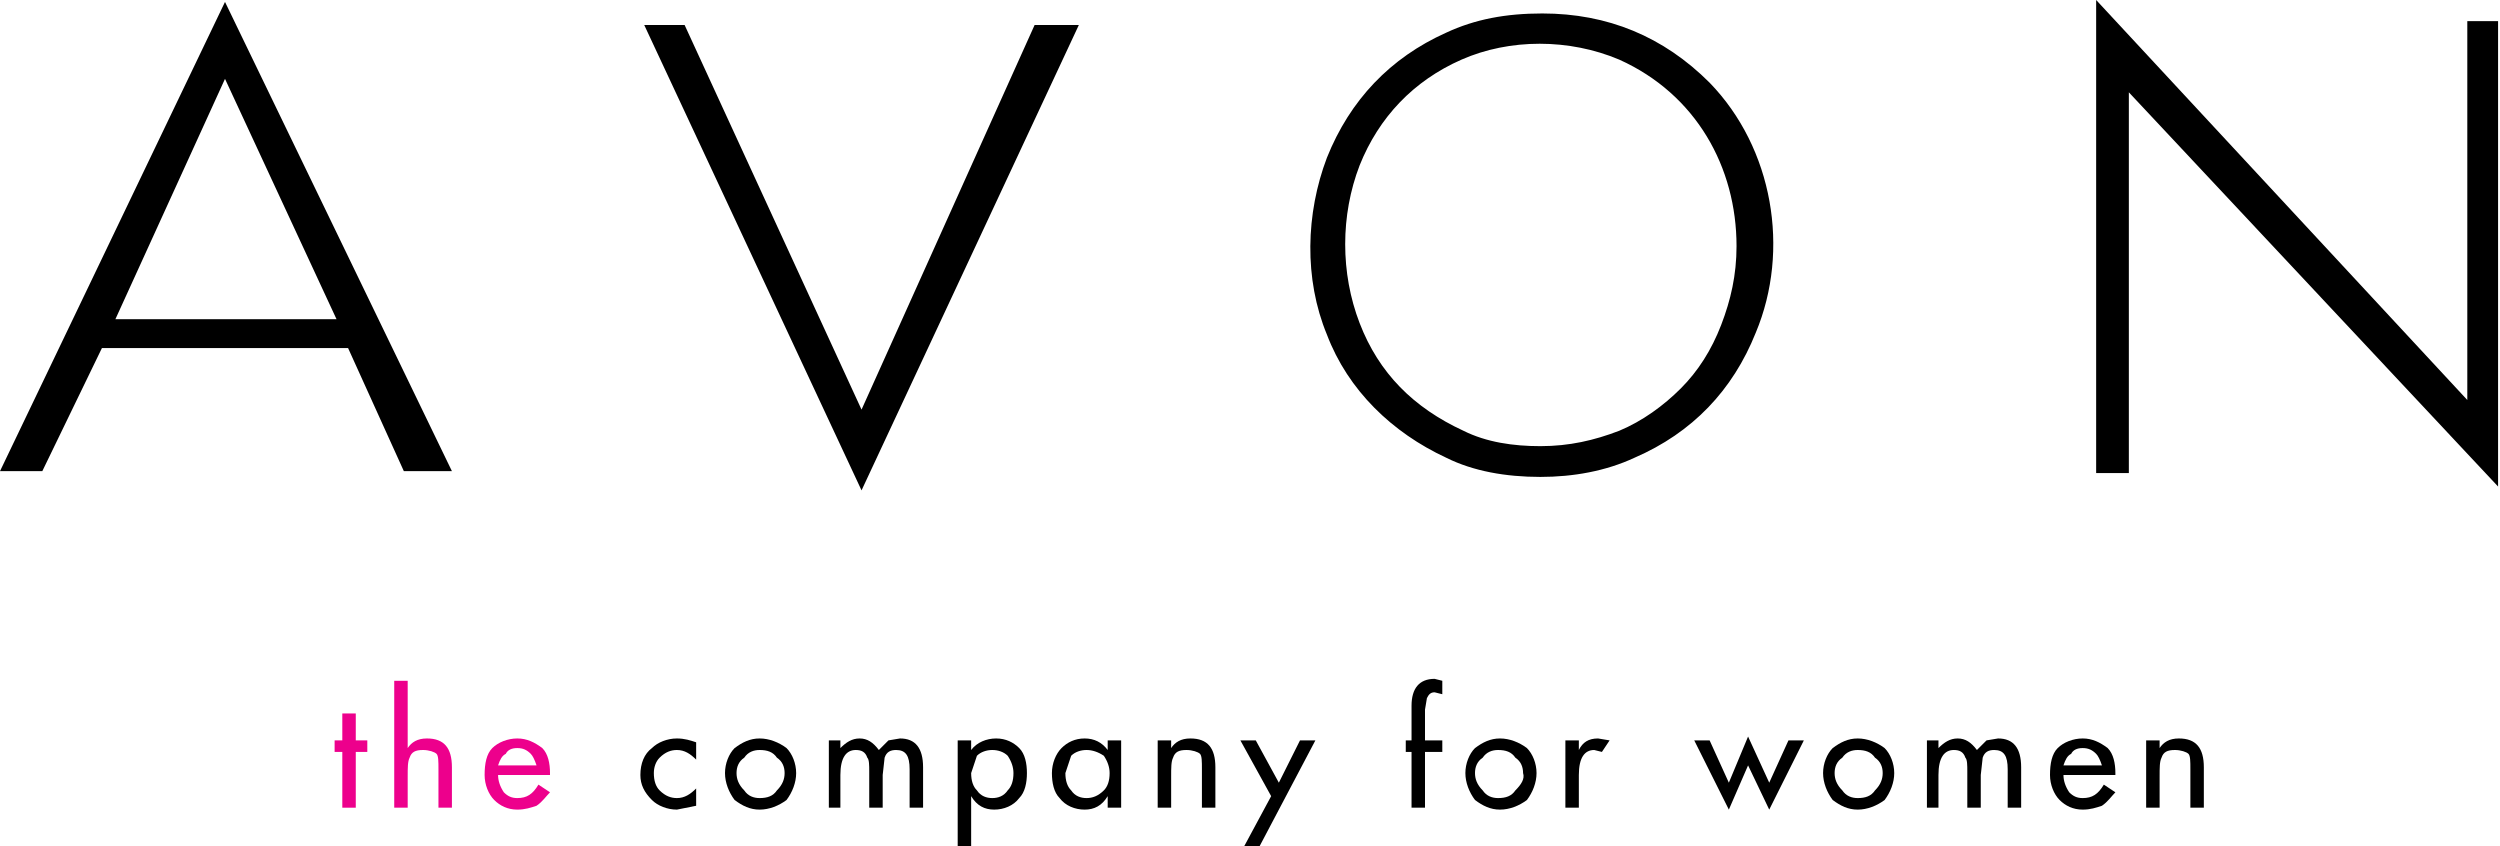 <?xml version="1.0" encoding="utf-8"?>
<!-- Generator: Adobe Illustrator 26.0.0, SVG Export Plug-In . SVG Version: 6.00 Build 0)  -->
<svg version="1.1" id="Layer_1" xmlns="http://www.w3.org/2000/svg" xmlns:xlink="http://www.w3.org/1999/xlink" x="0px" y="0px"
	 viewBox="0 0 130 44" style="enable-background:new 0 0 130 44;" xml:space="preserve">
<style type="text/css">
	.st0{fill-rule:evenodd;clip-rule:evenodd;fill:#ED008C;}
	.st1{fill-rule:evenodd;clip-rule:evenodd;}
</style>
<g>
	<polygon class="st0" points="17.8,37.1 17.8,38.5 17.4,38.5 17.4,39.1 17.8,39.1 17.8,42 18.5,42 18.5,39.1 19.1,39.1 19.1,38.5 
		18.5,38.5 18.5,37.1 	"/>
	<path class="st0" d="M20.5,35.4V42h0.7v-1.6c0-0.5,0-0.8,0.1-1c0.1-0.3,0.3-0.4,0.7-0.4c0.3,0,0.6,0.1,0.7,0.2
		c0.1,0.1,0.1,0.4,0.1,0.8v2h0.7v-2.1c0-1-0.4-1.5-1.3-1.5c-0.5,0-0.8,0.2-1,0.5v-3.5L20.5,35.4L20.5,35.4L20.5,35.4z"/>
	<path class="st0" d="M28.6,40.2c0-0.5-0.1-1-0.4-1.3c-0.4-0.3-0.8-0.5-1.3-0.5c-0.5,0-1,0.2-1.3,0.5c-0.3,0.3-0.4,0.8-0.4,1.4
		c0,0.5,0.2,1,0.5,1.3c0.3,0.3,0.7,0.5,1.2,0.5c0.4,0,0.7-0.1,1-0.2c0.3-0.2,0.5-0.5,0.7-0.7L28,40.8c-0.3,0.5-0.6,0.7-1.1,0.7
		c-0.3,0-0.5-0.1-0.7-0.3c-0.2-0.3-0.3-0.6-0.3-0.9h2.7V40.2z M25.9,39.8c0.1-0.3,0.2-0.5,0.4-0.6c0.1-0.2,0.3-0.3,0.6-0.3
		c0.3,0,0.5,0.1,0.7,0.3c0.1,0.1,0.2,0.3,0.3,0.6H25.9z"/>
	<path class="st1" d="M35.2,39c0.4,0,0.7,0.2,1,0.5v-0.9c-0.3-0.1-0.6-0.2-1-0.2c-0.5,0-1,0.2-1.3,0.5c-0.4,0.3-0.6,0.8-0.6,1.4
		c0,0.5,0.2,0.9,0.6,1.3c0.3,0.3,0.8,0.5,1.3,0.5l1-0.2V41c-0.3,0.3-0.6,0.5-1,0.5c-0.3,0-0.6-0.1-0.9-0.4c-0.2-0.2-0.3-0.5-0.3-0.9
		c0-0.3,0.1-0.6,0.3-0.8C34.6,39.1,34.9,39,35.2,39z"/>
	<path class="st1" d="M40.9,38.9c-0.4-0.3-0.9-0.5-1.4-0.5c-0.5,0-0.9,0.2-1.3,0.5c-0.3,0.3-0.5,0.8-0.5,1.3c0,0.5,0.2,1,0.5,1.4
		c0.4,0.3,0.8,0.5,1.3,0.5c0.5,0,1-0.2,1.4-0.5c0.3-0.4,0.5-0.9,0.5-1.4C41.4,39.7,41.2,39.2,40.9,38.9z M40.4,41.1
		c-0.2,0.3-0.5,0.4-0.9,0.4c-0.3,0-0.6-0.1-0.8-0.4c-0.3-0.3-0.4-0.6-0.4-0.9c0-0.3,0.1-0.6,0.4-0.8c0.2-0.3,0.5-0.4,0.8-0.4
		c0.4,0,0.7,0.1,0.9,0.4c0.3,0.2,0.4,0.5,0.4,0.8C40.8,40.5,40.7,40.8,40.4,41.1z"/>
	<path class="st1" d="M43.7,38.5h-0.6V42h0.6v-1.7c0-0.9,0.3-1.3,0.8-1.3c0.3,0,0.5,0.1,0.6,0.4c0.1,0.1,0.1,0.4,0.1,0.7V42h0.7
		v-1.7l0.1-0.9c0.1-0.3,0.3-0.4,0.6-0.4c0.5,0,0.7,0.3,0.7,1v2H48v-2.1c0-1-0.4-1.5-1.2-1.5l-0.6,0.1L45.7,39
		c-0.3-0.4-0.6-0.6-1-0.6c-0.4,0-0.7,0.2-1,0.5L43.7,38.5L43.7,38.5L43.7,38.5z"/>
	<path class="st1" d="M53,38.9c-0.3-0.3-0.7-0.5-1.2-0.5c-0.5,0-1,0.2-1.3,0.6v-0.5h-0.7V44h0.7v-2.6c0.3,0.5,0.7,0.7,1.2,0.7
		c0.5,0,1-0.2,1.3-0.6c0.3-0.3,0.4-0.8,0.4-1.3C53.4,39.7,53.3,39.2,53,38.9z M52.4,41.1c-0.2,0.3-0.5,0.4-0.8,0.4
		c-0.3,0-0.6-0.1-0.8-0.4c-0.2-0.2-0.3-0.5-0.3-0.9l0.3-0.9c0.2-0.2,0.5-0.3,0.8-0.3c0.3,0,0.6,0.1,0.8,0.3c0.2,0.3,0.3,0.6,0.3,0.9
		C52.7,40.6,52.6,40.9,52.4,41.1z"/>
	<path class="st1" d="M57.6,38.5V39c-0.3-0.4-0.7-0.6-1.2-0.6s-0.9,0.2-1.2,0.5c-0.3,0.3-0.5,0.8-0.5,1.3c0,0.5,0.1,1,0.4,1.3v0
		c0.3,0.4,0.8,0.6,1.3,0.6s0.9-0.2,1.2-0.7V42h0.7v-3.5H57.6z M57.4,41.1c-0.3,0.3-0.6,0.4-0.9,0.4c-0.3,0-0.6-0.1-0.8-0.4
		c-0.2-0.2-0.3-0.5-0.3-0.9l0.3-0.9c0.2-0.2,0.5-0.3,0.8-0.3c0.3,0,0.6,0.1,0.9,0.3c0.2,0.3,0.3,0.6,0.3,0.9
		C57.7,40.6,57.6,40.9,57.4,41.1z"/>
	<path class="st1" d="M60.2,38.5V42h0.7v-1.6c0-0.5,0-0.8,0.1-1c0.1-0.3,0.3-0.4,0.7-0.4c0.3,0,0.6,0.1,0.7,0.2
		c0.1,0.1,0.1,0.4,0.1,0.8v2h0.7v-2.1c0-1-0.4-1.5-1.3-1.5c-0.5,0-0.8,0.2-1,0.5v-0.4L60.2,38.5L60.2,38.5L60.2,38.5z"/>
	<polygon class="st1" points="65.3,38.5 64.5,38.5 66.1,41.4 64.7,44 65.5,44 68.4,38.5 67.6,38.5 66.5,40.7 	"/>
	<path class="st1" d="M75,35.4l-0.4-0.1c-0.8,0-1.2,0.5-1.2,1.4v1.8h-0.3v0.6h0.3V42h0.7v-2.9H75v-0.6h-0.9v-1.6l0.1-0.6
		c0.1-0.2,0.2-0.3,0.4-0.3l0.4,0.1V35.4L75,35.4z"/>
	<path class="st1" d="M79.4,38.9c-0.4-0.3-0.9-0.5-1.4-0.5c-0.5,0-0.9,0.2-1.3,0.5c-0.3,0.3-0.5,0.8-0.5,1.3c0,0.5,0.2,1,0.5,1.4
		c0.4,0.3,0.8,0.5,1.3,0.5c0.5,0,1-0.2,1.4-0.5c0.3-0.4,0.5-0.9,0.5-1.4C79.9,39.7,79.7,39.2,79.4,38.9z M78.8,41.1
		c-0.2,0.3-0.5,0.4-0.9,0.4c-0.3,0-0.6-0.1-0.8-0.4c-0.3-0.3-0.4-0.6-0.4-0.9c0-0.3,0.1-0.6,0.4-0.8c0.2-0.3,0.5-0.4,0.8-0.4
		c0.4,0,0.7,0.1,0.9,0.4c0.3,0.2,0.4,0.5,0.4,0.8C79.3,40.5,79.1,40.8,78.8,41.1z"/>
	<path class="st1" d="M82.1,38.5h-0.7V42h0.7v-1.7c0-0.9,0.3-1.3,0.8-1.3l0.4,0.1l0.4-0.6l-0.6-0.1c-0.5,0-0.8,0.2-1,0.6L82.1,38.5
		L82.1,38.5z"/>
	<polygon class="st1" points="88.9,38.5 88.1,38.5 89.9,42.1 90.9,39.8 92,42.1 93.8,38.5 93,38.5 92,40.7 90.9,38.3 89.9,40.7 
		88.9,38.5 	"/>
	<path class="st1" d="M98,38.9c-0.4-0.3-0.9-0.5-1.4-0.5c-0.5,0-0.9,0.2-1.3,0.5c-0.3,0.3-0.5,0.8-0.5,1.3c0,0.5,0.2,1,0.5,1.4
		c0.4,0.3,0.8,0.5,1.3,0.5c0.5,0,1-0.2,1.4-0.5c0.3-0.4,0.5-0.9,0.5-1.4C98.5,39.7,98.3,39.2,98,38.9z M97.5,41.1
		c-0.2,0.3-0.5,0.4-0.9,0.4c-0.3,0-0.6-0.1-0.8-0.4c-0.3-0.3-0.4-0.6-0.4-0.9c0-0.3,0.1-0.6,0.4-0.8c0.2-0.3,0.5-0.4,0.8-0.4
		c0.4,0,0.7,0.1,0.9,0.4c0.3,0.2,0.4,0.5,0.4,0.8C97.9,40.5,97.8,40.8,97.5,41.1z"/>
	<path class="st1" d="M100.8,38.5h-0.6V42h0.6v-1.7c0-0.9,0.3-1.3,0.8-1.3c0.3,0,0.5,0.1,0.6,0.4c0.1,0.1,0.1,0.4,0.1,0.7V42h0.7
		v-1.7l0.1-0.9c0.1-0.3,0.3-0.4,0.6-0.4c0.5,0,0.7,0.3,0.7,1v2h0.7v-2.1c0-1-0.4-1.5-1.2-1.5l-0.6,0.1l-0.5,0.5
		c-0.3-0.4-0.6-0.6-1-0.6c-0.4,0-0.7,0.2-1,0.5L100.8,38.5L100.8,38.5z"/>
	<path class="st1" d="M110,40.2c0-0.5-0.1-1-0.4-1.3c-0.4-0.3-0.8-0.5-1.3-0.5c-0.5,0-1,0.2-1.3,0.5c-0.3,0.3-0.4,0.8-0.4,1.4
		c0,0.5,0.2,1,0.5,1.3c0.3,0.3,0.7,0.5,1.2,0.5c0.4,0,0.7-0.1,1-0.2c0.3-0.2,0.5-0.5,0.7-0.7l-0.6-0.4c-0.3,0.5-0.6,0.7-1.1,0.7
		c-0.3,0-0.5-0.1-0.7-0.3c-0.2-0.3-0.3-0.6-0.3-0.9h2.7V40.2z M107.3,39.8c0.1-0.3,0.2-0.5,0.4-0.6c0.1-0.2,0.3-0.3,0.6-0.3
		c0.3,0,0.5,0.1,0.7,0.3c0.1,0.1,0.2,0.3,0.3,0.6H107.3z"/>
	<path class="st1" d="M111.6,38.5V42h0.7v-1.6c0-0.5,0-0.8,0.1-1c0.1-0.3,0.3-0.4,0.7-0.4c0.3,0,0.6,0.1,0.7,0.2
		c0.1,0.1,0.1,0.4,0.1,0.8v2h0.7v-2.1c0-1-0.4-1.5-1.3-1.5c-0.5,0-0.8,0.2-1,0.5v-0.4L111.6,38.5L111.6,38.5L111.6,38.5z"/>
	<path d="M33.5,1.3h2.1l9.2,20l9-20h2.3L44.8,25.5L33.5,1.3L33.5,1.3z"/>
	<path d="M80.1,23.2c1.5,0,2.8-0.3,4.1-0.8c1.2-0.5,2.3-1.3,3.2-2.2c0.9-0.9,1.6-2,2.1-3.3c0.5-1.3,0.8-2.6,0.8-4.1
		c0-4.1-2.1-7.9-6.1-9.7C81.6,2,78.5,2,76,3.1c-2.5,1.1-4.3,3-5.3,5.5c-1,2.6-1,5.6,0,8.2c1,2.6,2.8,4.4,5.4,5.6
		C77.3,23,78.7,23.2,80.1,23.2z M80.1,24.8c-1.8,0-3.5-0.3-4.9-1c-2.8-1.3-5.1-3.5-6.2-6.4c-1.2-2.9-1.1-6.3,0-9.2
		c1.2-3,3.3-5.2,6.2-6.5c1.5-0.7,3.1-1,5-1c3.4,0,6.3,1.2,8.7,3.6c3.3,3.4,4.2,8.7,2.4,13c-1.2,3-3.3,5.2-6.3,6.5
		C83.5,24.5,81.8,24.8,80.1,24.8C78.2,24.8,80.1,24.8,80.1,24.8z"/>
	<path d="M17.5,16.6L11.7,4.1L6,16.6H17.5L17.5,16.6z M23.5,24.5H21l-2.9-6.4H5.3l-3.1,6.4H0L11.7,0.1L23.5,24.5L23.5,24.5z"/>
	<path d="M109,0l19.3,20.8V1.1h1.6v24.2L110.7,4.8v19.8H109V0L109,0z"/>
</g>
</svg>
